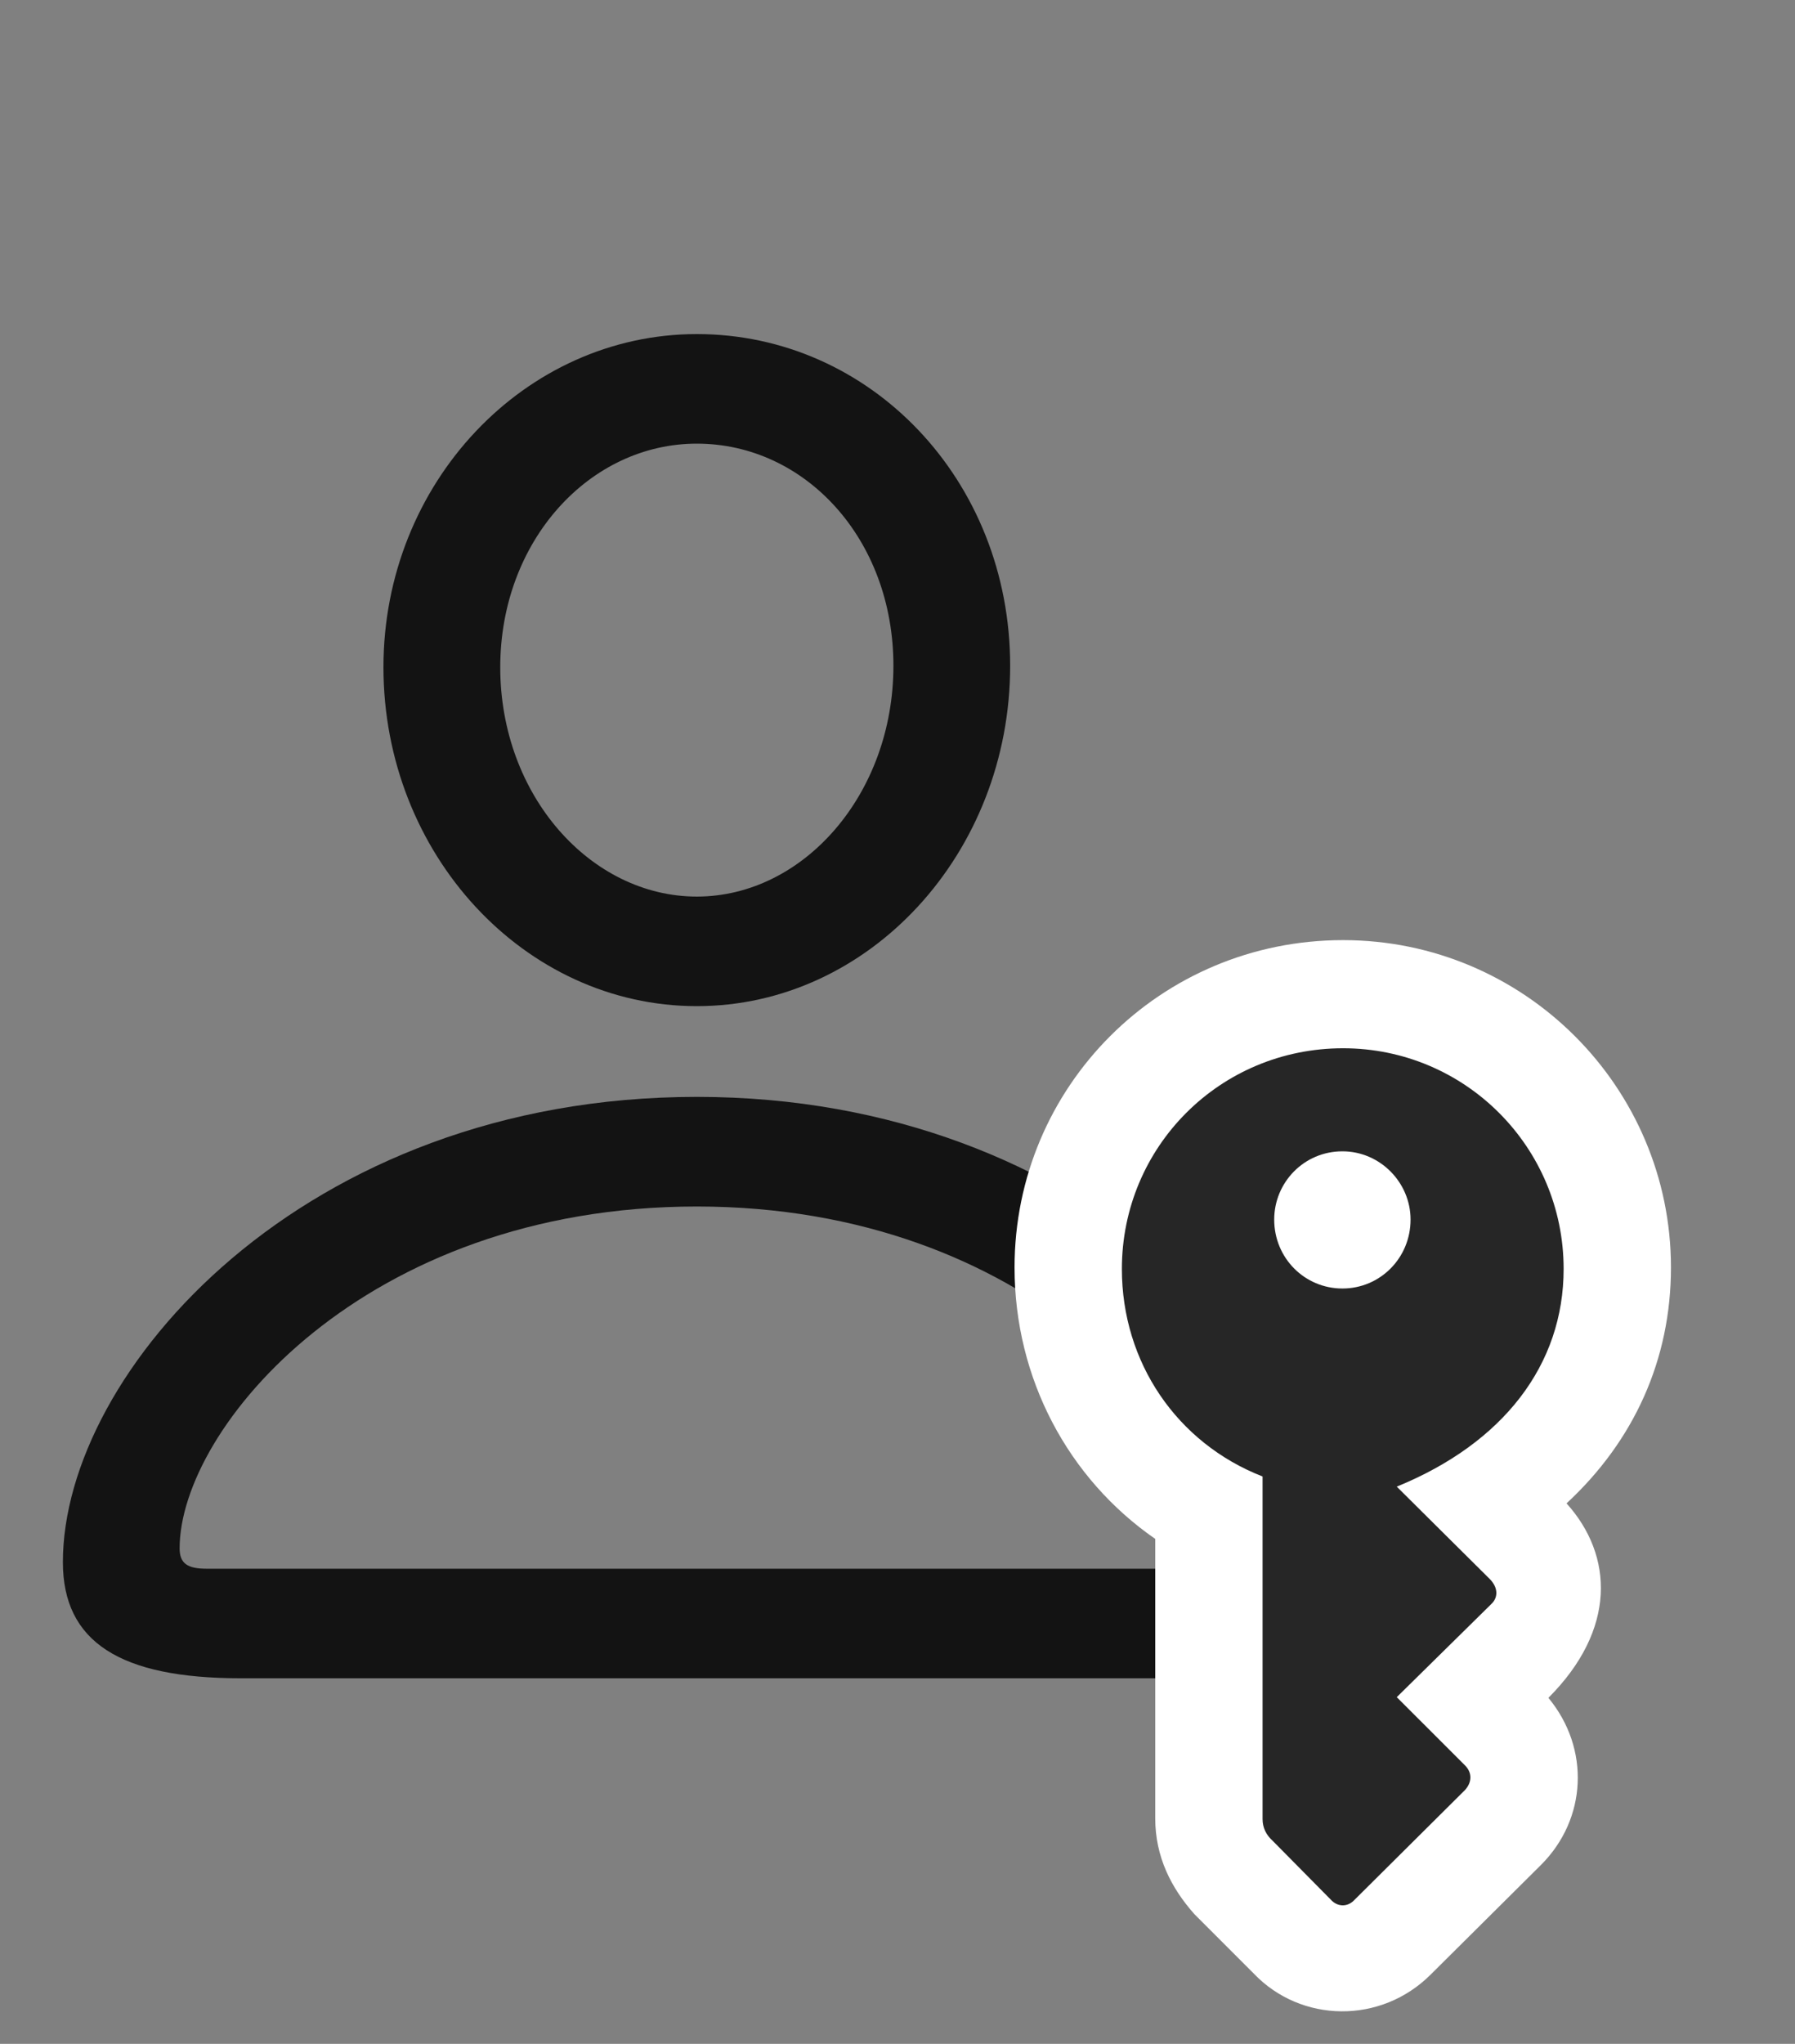 <svg width="29" height="33" viewBox="0 0 29 33" fill="none" xmlns="http://www.w3.org/2000/svg">
<rect x="0" y="0" width="29" height="33" fill="#808080" stroke="none"/>
<g clip-path="url(#clip0_2124_45759)">
<path d="M3.887 27.097H18.617C20.562 27.097 21.488 26.511 21.488 25.222C21.488 22.152 17.609 17.71 11.258 17.71C4.895 17.71 1.016 22.152 1.016 25.222C1.016 26.511 1.941 27.097 3.887 27.097ZM3.336 25.328C3.031 25.328 2.902 25.245 2.902 24.999C2.902 23.066 5.879 19.48 11.258 19.48C16.625 19.48 19.602 23.066 19.602 24.999C19.602 25.245 19.484 25.328 19.18 25.328H3.336ZM11.258 16.245C14.047 16.245 16.32 13.773 16.32 10.749C16.32 7.749 14.059 5.394 11.258 5.394C8.48 5.394 6.195 7.796 6.195 10.773C6.195 13.784 8.469 16.245 11.258 16.245ZM11.258 14.476C9.547 14.476 8.082 12.847 8.082 10.773C8.082 8.734 9.523 7.163 11.258 7.163C13.004 7.163 14.434 8.699 14.434 10.749C14.434 12.824 12.98 14.476 11.258 14.476Z" fill="black" fill-opacity="0.85"/>
<path d="M21.699 15.179C18.746 15.179 16.391 17.546 16.391 20.464C16.391 22.257 17.258 23.874 18.664 24.847V29.359C18.664 29.98 18.922 30.484 19.297 30.906L20.258 31.867C21.02 32.663 22.309 32.687 23.117 31.878L24.898 30.109C25.637 29.37 25.695 28.234 25.016 27.413C26.117 26.312 26.07 25.117 25.309 24.273C26.398 23.265 26.996 21.953 26.996 20.464C26.996 17.558 24.629 15.179 21.699 15.179Z" fill="white"/>
<path d="M21.699 16.925C19.707 16.925 18.125 18.519 18.125 20.488C18.125 21.999 19.016 23.3 20.398 23.839V29.37C20.398 29.511 20.457 29.628 20.562 29.722L21.5 30.671C21.605 30.788 21.77 30.8 21.887 30.671L23.668 28.902C23.785 28.773 23.785 28.62 23.668 28.503L22.566 27.402L24.09 25.902C24.207 25.796 24.207 25.632 24.066 25.492L22.566 24.003C24.289 23.3 25.262 22.035 25.262 20.488C25.262 18.519 23.668 16.925 21.699 16.925ZM21.688 18.589C22.297 18.589 22.789 19.093 22.789 19.691C22.789 20.312 22.297 20.804 21.688 20.804C21.078 20.804 20.586 20.312 20.586 19.691C20.586 19.093 21.066 18.589 21.688 18.589Z" fill="black" fill-opacity="0.85"/>
</g>
<defs>
<clipPath id="clip0_2124_45759">
<rect width="25.98" height="32.446" fill="white" transform="translate(1.016 0.028)"/>
</clipPath>
</defs>
</svg>
